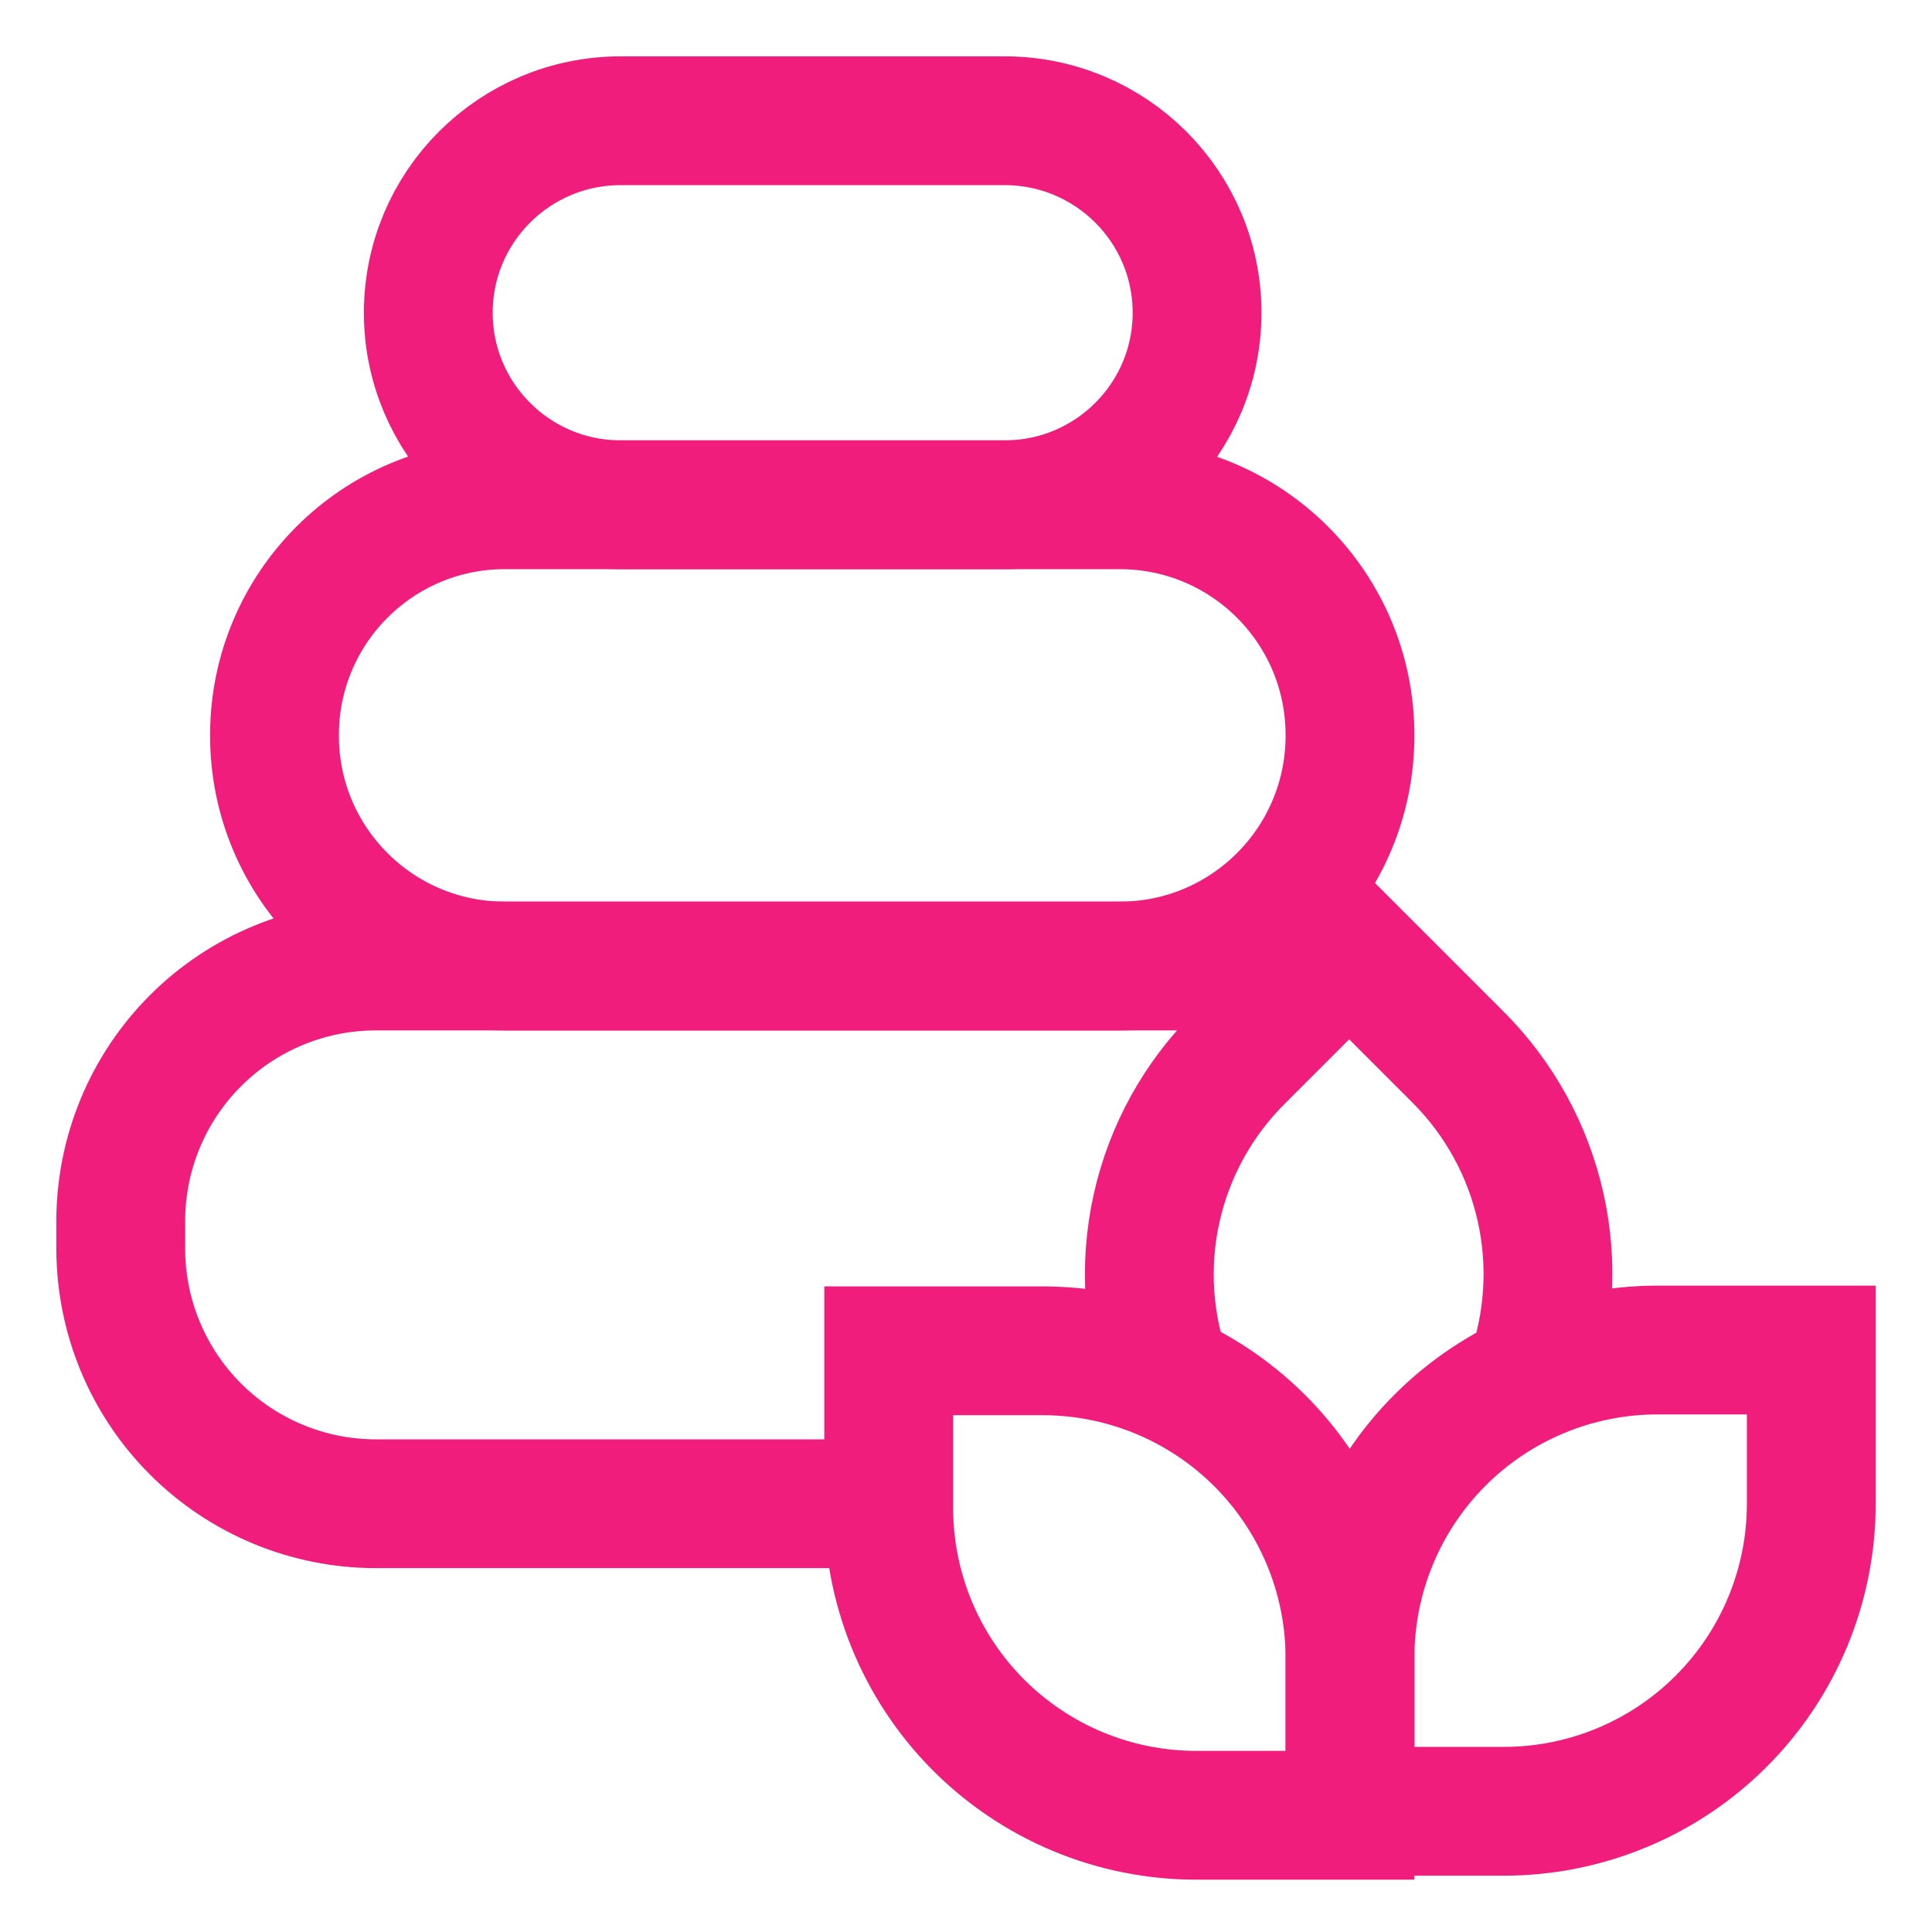 <svg width="60" height="60" viewBox="0 0 60 60" fill="none" xmlns="http://www.w3.org/2000/svg">
<path d="M41.025 30.325C40.294 30.114 39.536 30.005 38.775 30H11.675C9.573 30 7.557 30.835 6.071 32.321C4.585 33.807 3.75 35.823 3.75 37.925V38.775C3.75 40.877 4.585 42.893 6.071 44.379C7.557 45.865 9.573 46.7 11.675 46.7H27.625" stroke="#F11D7C" stroke-width="4" stroke-miterlimit="10"/>
<path d="M34.775 15.676H15.675C11.727 15.676 8.525 18.877 8.525 22.826V22.851C8.525 26.8 11.727 30.001 15.675 30.001H34.775C38.724 30.001 41.925 26.8 41.925 22.851V22.826C41.925 18.877 38.724 15.676 34.775 15.676Z" stroke="#F11D7C" stroke-width="4" stroke-miterlimit="10"/>
<path d="M31.201 3.75H19.276C15.976 3.75 13.301 6.42 13.301 9.713C13.301 13.005 15.976 15.675 19.276 15.675H31.201C34.501 15.675 37.176 13.005 37.176 9.713C37.176 6.42 34.501 3.75 31.201 3.75Z" stroke="#F11D7C" stroke-width="4" stroke-miterlimit="10"/>
<path d="M51.476 41.926H56.251V46.701C56.251 49.234 55.245 51.663 53.454 53.454C51.663 55.245 49.234 56.251 46.701 56.251H41.926V51.476C41.926 48.943 42.932 46.514 44.723 44.723C46.514 42.932 48.943 41.926 51.476 41.926Z" stroke="#F11D7C" stroke-width="4" stroke-miterlimit="10"/>
<path d="M47.5 42.824C48.12 41.119 48.241 39.271 47.846 37.5C47.452 35.728 46.56 34.106 45.275 32.824L41.9 29.449L41 30.349L38.5 32.849C37.21 34.127 36.314 35.75 35.919 37.523C35.525 39.295 35.648 41.144 36.275 42.849" stroke="#F11D7C" stroke-width="4" stroke-miterlimit="10"/>
<path d="M27.6 46.725V41.95H32.375C34.886 41.95 37.297 42.939 39.084 44.703C40.871 46.467 41.892 48.864 41.925 51.375V56.375H37.15C35.887 56.375 34.637 56.125 33.472 55.639C32.307 55.152 31.25 54.44 30.361 53.543C29.473 52.645 28.772 51.581 28.298 50.41C27.824 49.24 27.587 47.987 27.6 46.725Z" stroke="#F11D7C" stroke-width="4" stroke-miterlimit="10"/>
</svg>

